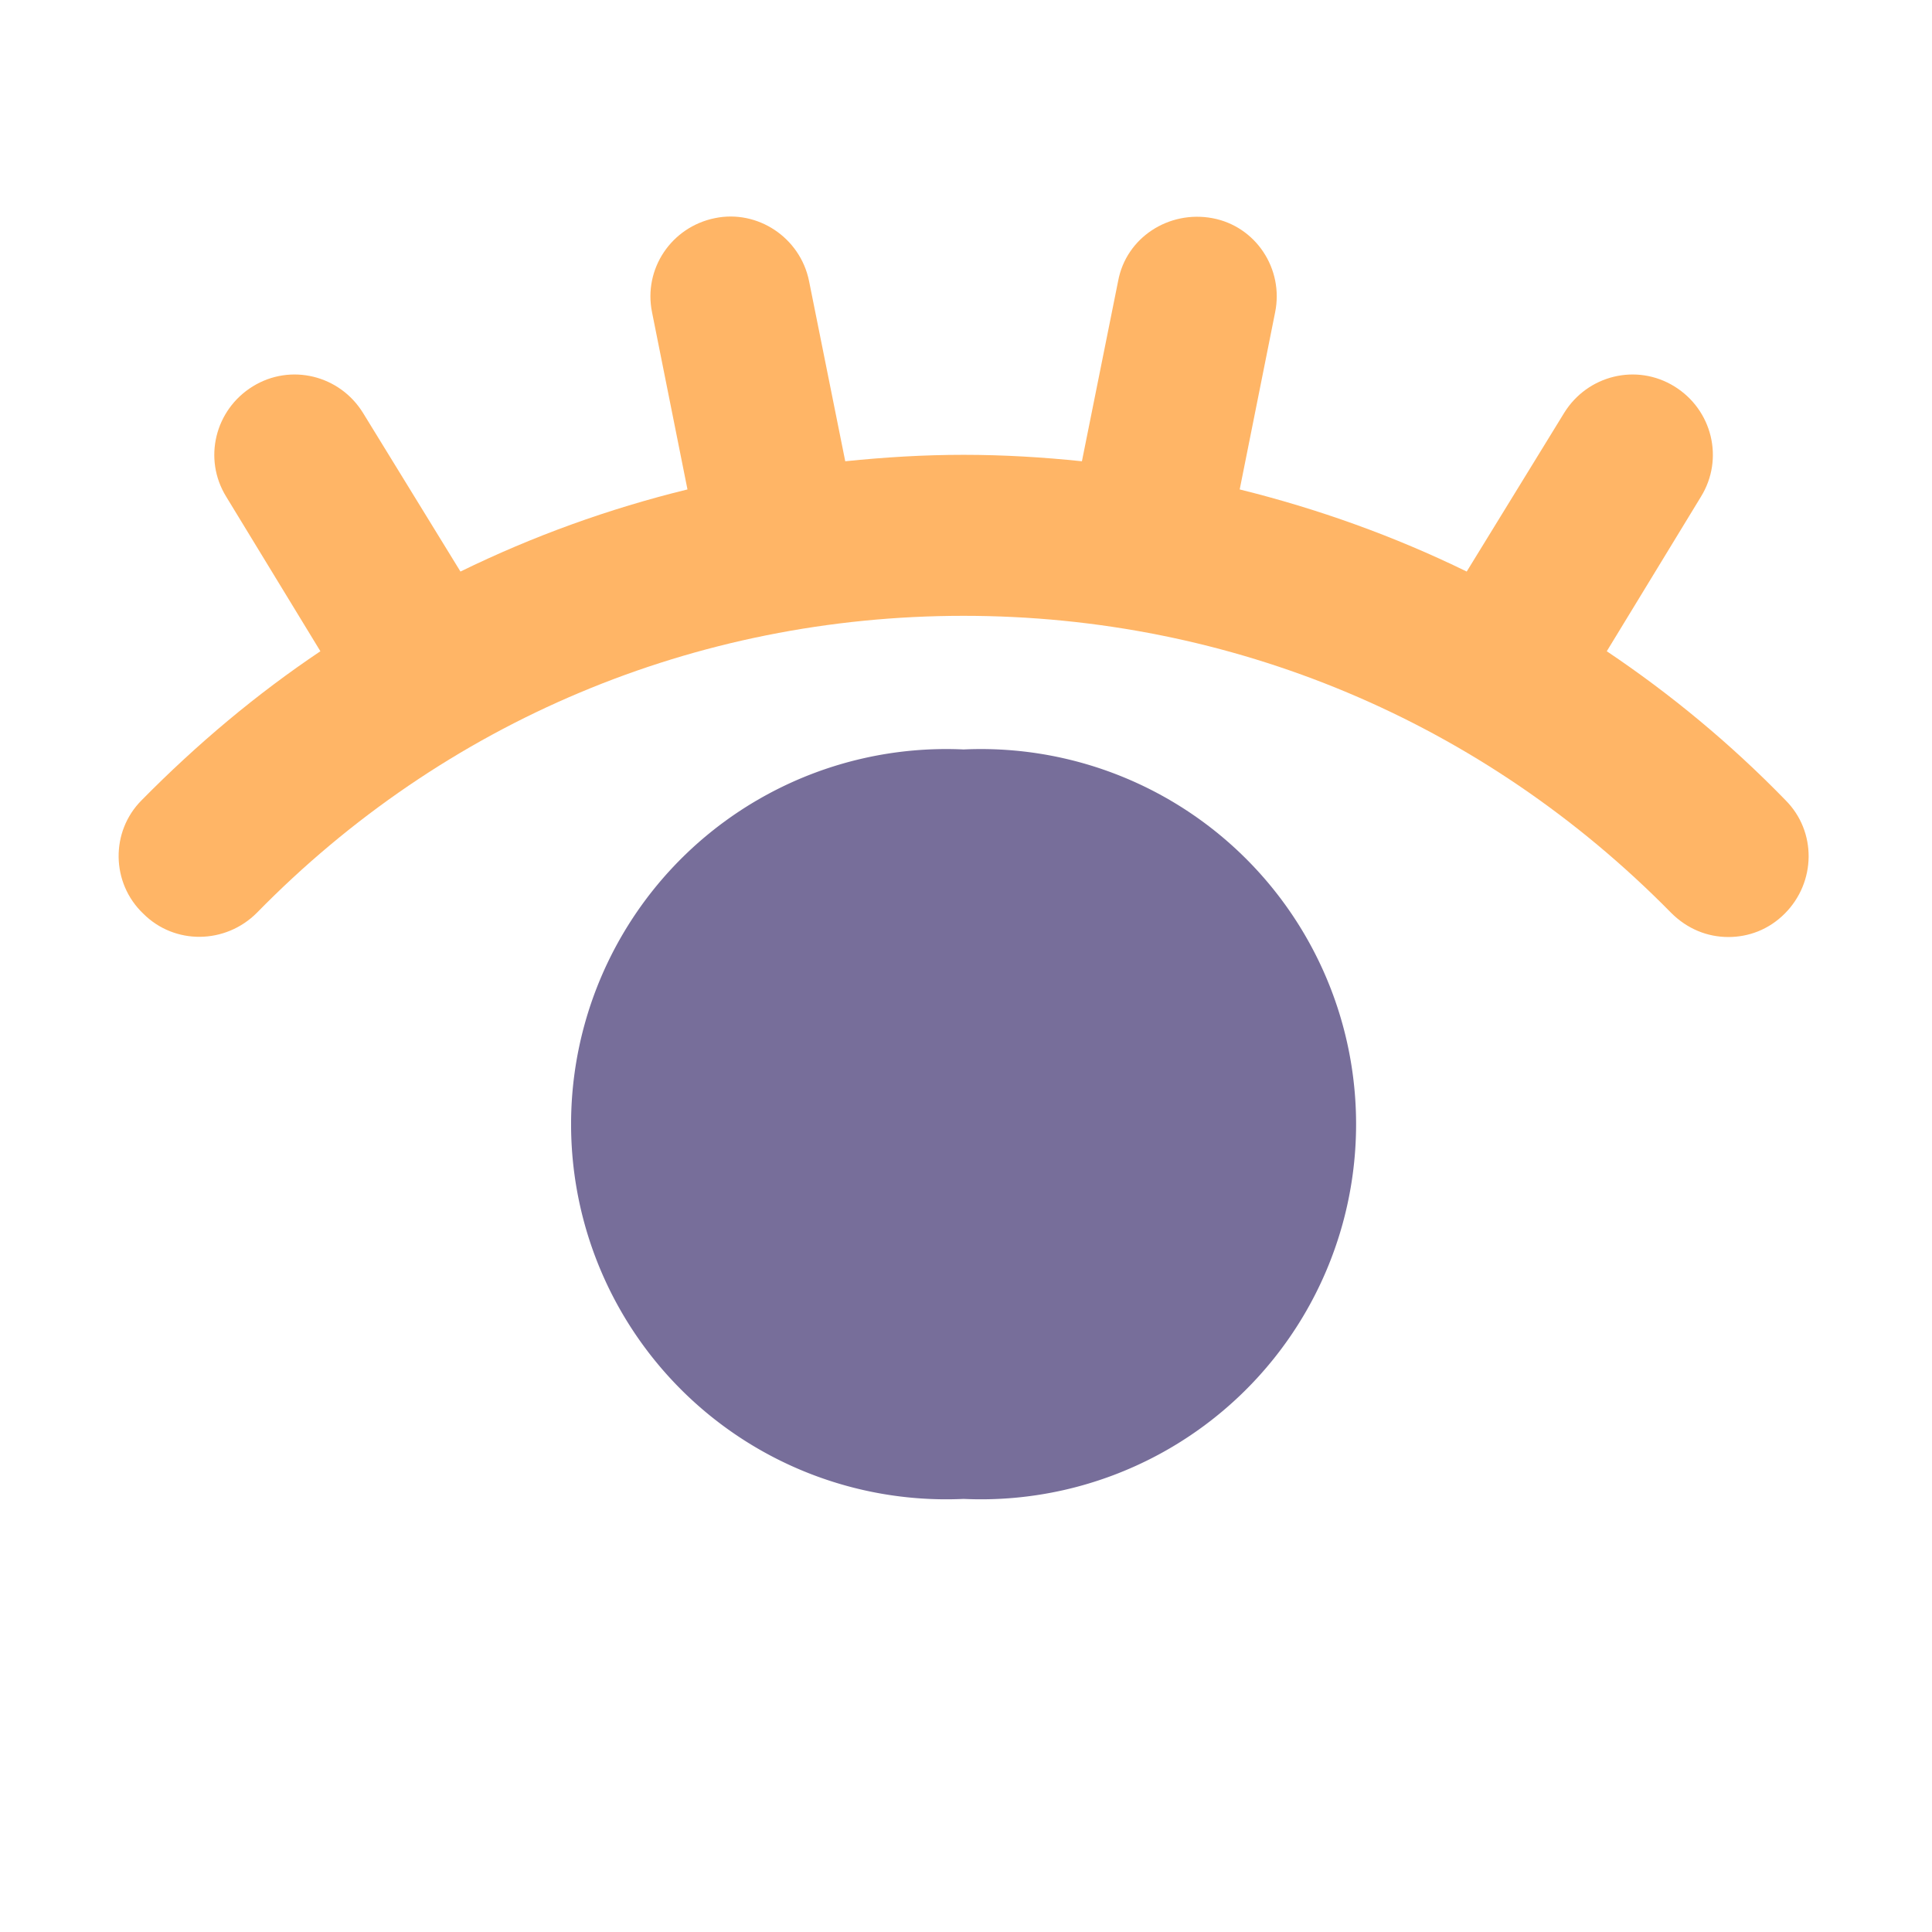 <svg xmlns="http://www.w3.org/2000/svg" height="24" width="24" viewBox="0 0 24 24"><title>eye open</title><g fill="#776e9a" class="nc-icon-wrapper"><path d="M19.96 8.09l1.17-1.92c0.29-0.47 0.14-1.08-0.33-1.37-0.47-0.29-1.08-0.14-1.37 0.33l-1.21 1.97c-0.9-0.44-1.85-0.78-2.82-1.02l0.44-2.2c0.11-0.54-0.24-1.07-0.78-1.17-0.54-0.1-1.07 0.24-1.17 0.78l-0.45 2.24c-0.48-0.05-0.97-0.08-1.47-0.08s-0.98 0.03-1.47 0.08l-0.45-2.24c-0.11-0.54-0.64-0.89-1.17-0.78-0.54 0.11-0.89 0.63-0.78 1.17l0.44 2.2c-0.98 0.24-1.92 0.58-2.82 1.02l-1.21-1.97c-0.29-0.47-0.9-0.62-1.37-0.33-0.47 0.29-0.62 0.9-0.33 1.37l1.17 1.92c-0.79 0.53-1.53 1.15-2.22 1.85-0.39 0.39-0.38 1.03 0.02 1.41 0.39 0.39 1.02 0.38 1.41-0.01 2.33-2.38 5.45-3.69 8.78-3.69s6.45 1.31 8.79 3.69c0.2 0.2 0.45 0.3 0.71 0.3 0.25 0 0.5-0.09 0.7-0.29 0.39-0.39 0.4-1.02 0.01-1.41-0.68-0.7-1.43-1.32-2.22-1.85z" fill="#ffb566"></path><path data-color="color-2" d="M11.97 9.31a4.66 4.66 0 1 0 0 9.31 4.66 4.66 0 1 0 0-9.31z"></path></g></svg>